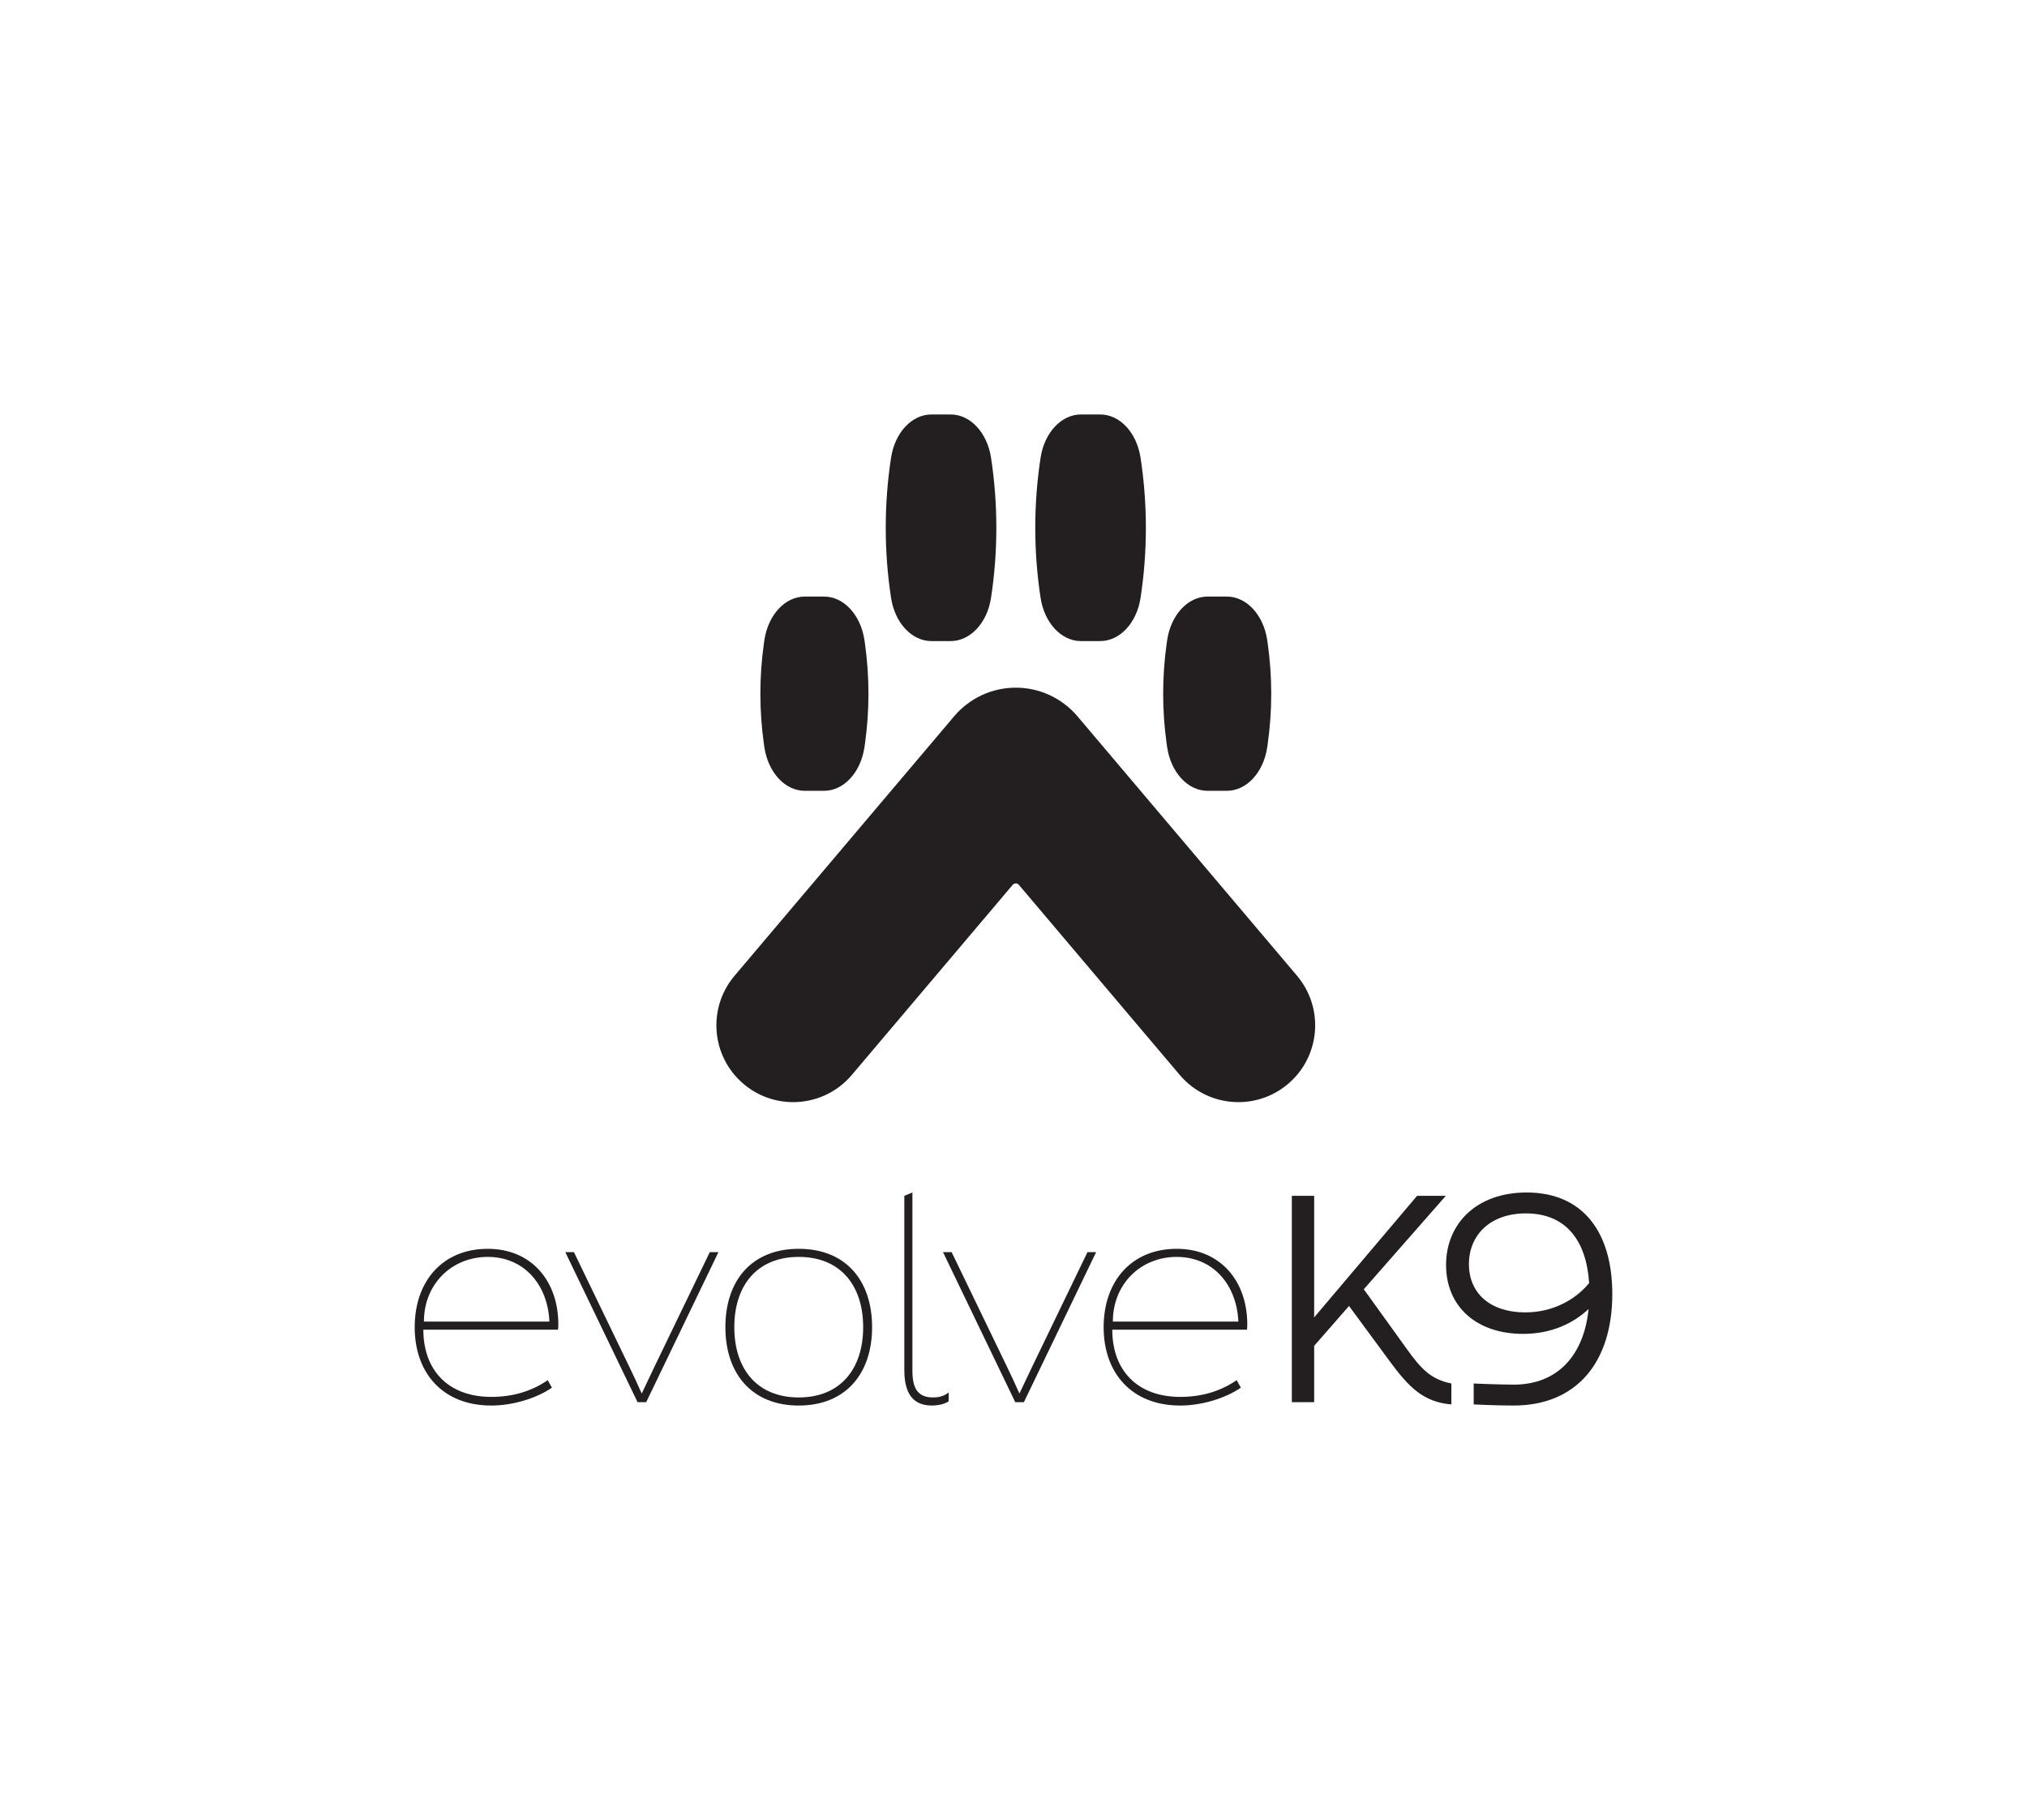<?xml version="1.0" encoding="UTF-8"?><svg id="Layer_1" xmlns="http://www.w3.org/2000/svg" width="3in" height="2.694in" viewBox="0 0 216 194.003"><defs><style>.cls-1{fill:#231f20;stroke-width:0px;}</style></defs><path class="cls-1" d="m44.18,141.47c0-4.905,2.973-8.353,7.788-8.353,4.667,0,7.52,3.448,7.52,8.056,0,.059,0,.297-.03.565h-14.357c0,4.31,2.646,7.164,7.253,7.164,2.14,0,4.191-.535,6.005-1.783l.446.802c-1.694,1.159-4.221,1.902-6.45,1.902-5.202,0-8.175-3.478-8.175-8.353Zm14.357-.594c-.178-4.013-2.764-6.896-6.569-6.896-3.864,0-6.807,2.913-6.807,6.896h13.376Z"/><path class="cls-1" d="m60.231,133.474h.921l5.886,12.187c.416.862.892,1.873,1.338,2.883l1.397-2.943,5.856-12.128h.922l-7.699,15.992h-.921l-7.699-15.992Z"/><path class="cls-1" d="m77.293,141.47c0-4.994,2.824-8.353,7.818-8.353s7.818,3.359,7.818,8.353c0,4.964-2.824,8.353-7.818,8.353s-7.818-3.389-7.818-8.353Zm14.684,0c0-4.459-2.438-7.491-6.867-7.491-4.429,0-6.867,3.032-6.867,7.491s2.437,7.491,6.867,7.491c4.429,0,6.867-3.032,6.867-7.491Z"/><path class="cls-1" d="m96.364,146.077v-18.608l.862-.357v19.024c0,1.843.565,2.824,2.2,2.824.684,0,1.248-.178,1.665-.535v.951c-.208.149-.832.446-1.783.446-1.516,0-2.943-.713-2.943-3.745Z"/><path class="cls-1" d="m100.486,133.474h.921l5.886,12.187c.416.862.892,1.873,1.338,2.883l1.397-2.943,5.856-12.128h.922l-7.699,15.992h-.921l-7.699-15.992Z"/><path class="cls-1" d="m117.608,141.47c0-4.905,2.973-8.353,7.788-8.353,4.667,0,7.52,3.448,7.52,8.056,0,.059,0,.297-.03.565h-14.357c0,4.31,2.646,7.164,7.253,7.164,2.14,0,4.191-.535,6.005-1.783l.446.802c-1.694,1.159-4.221,1.902-6.45,1.902-5.202,0-8.175-3.478-8.175-8.353Zm14.357-.594c-.178-4.013-2.764-6.896-6.569-6.896-3.864,0-6.807,2.913-6.807,6.896h13.376Z"/><path class="cls-1" d="m145.335,137.427l4.578,6.361c1.457,2.021,2.497,3.24,4.756,3.686v2.229c-3.032-.238-4.608-1.932-6.599-4.637l-4.31-5.856-3.716,4.251v6.005h-2.378v-21.997h2.378v12.96l10.969-12.96h3.062l-8.739,9.958Z"/><path class="cls-1" d="m154.103,134.841c0-4.37,3.21-7.728,8.591-7.728,6.034,0,9.126,4.28,9.126,10.82,0,7.312-3.835,11.89-10.523,11.89-1.932,0-4.25-.119-4.25-.119v-2.229s2.674.119,4.28.119c4.607,0,7.461-3.062,7.966-8.055-1.605,1.486-3.894,2.646-6.985,2.646-4.964,0-8.204-2.913-8.204-7.342Zm2.438-.089c0,3.121,2.289,5.142,6.004,5.142,2.973,0,5.351-1.367,6.807-3.121-.297-4.578-2.497-7.431-6.748-7.431-3.775,0-6.064,2.289-6.064,5.41Z"/><path class="cls-1" d="m92.109,79.687c-.205,1.34-.758,2.492-1.521,3.31s-1.736,1.3-2.782,1.3h-2.049c-1.046,0-2.019-.482-2.782-1.3s-1.316-1.97-1.521-3.31h0c-.019-.123-.037-.249-.055-.375-.503-3.56-.503-7.176,0-10.736.018-.127.036-.252.055-.375h0c.205-1.34.758-2.492,1.521-3.31s1.736-1.3,2.782-1.3h2.049c1.046,0,2.019.482,2.782,1.3s1.316,1.97,1.521,3.31h0c.019.123.037.249.055.375.503,3.56.503,7.176,0,10.736-.018.127-.036.252-.055.375h0Z"/><path class="cls-1" d="m138.219,104.01l-23.396-27.649c-1.644-1.943-4.042-3.059-6.578-3.059s-4.934,1.115-6.578,3.059l-23.396,27.649c-2.92,3.451-2.49,8.616.961,11.535,1.538,1.301,3.415,1.937,5.283,1.937,2.324,0,4.633-.985,6.252-2.898l17.147-20.265c.086-.102.208-.153.329-.153s.243.051.329.153l17.147,20.265c1.619,1.913,3.928,2.898,6.252,2.898,1.868 0,3.746-.636,5.283-1.937,3.451-2.92,3.881-8.084.961-11.535Z"/><path class="cls-1" d="m105.605,63.727c-.41,2.68-2.211,4.609-4.303,4.609h-2.049c-2.092,0-3.893-1.929-4.303-4.609h0c-.755-4.93-.755-10.007,0-14.938h0c.41-2.68,2.211-4.609,4.303-4.609h2.049c2.092,0,3.893,1.929,4.303,4.609h0c.755,4.93.755,10.007,0,14.938h0Z"/><path class="cls-1" d="m124.383,79.687c.205,1.34.758,2.492,1.521,3.31s1.736,1.3,2.782,1.3h1.024s1.024,0,1.024,0c1.046,0,2.019-.482,2.782-1.3s1.316-1.97,1.521-3.31h0c.019-.123.037-.249.055-.375.503-3.56.503-7.176,0-10.736-.018-.127-.036-.252-.055-.375h0c-.205-1.34-.758-2.492-1.521-3.31s-1.736-1.3-2.782-1.3h-1.024s-1.024,0-1.024,0c-1.046,0-2.019.482-2.782,1.3s-1.316,1.97-1.521,3.31h0c-.019.123-.037.249-.055.375-.503,3.56-.503,7.176,0,10.736.018.127.036.252.055.375h0Z"/><path class="cls-1" d="m110.887,63.727c.41,2.68,2.211,4.609,4.303,4.609h2.049c2.092,0,3.893-1.929,4.303-4.609h0c.755-4.93.755-10.007,0-14.938h0c-.41-2.68-2.211-4.609-4.303-4.609h-2.049c-2.092,0-3.893,1.929-4.303,4.609h0c-.755,4.93-.755,10.007,0,14.938h0Z"/></svg>